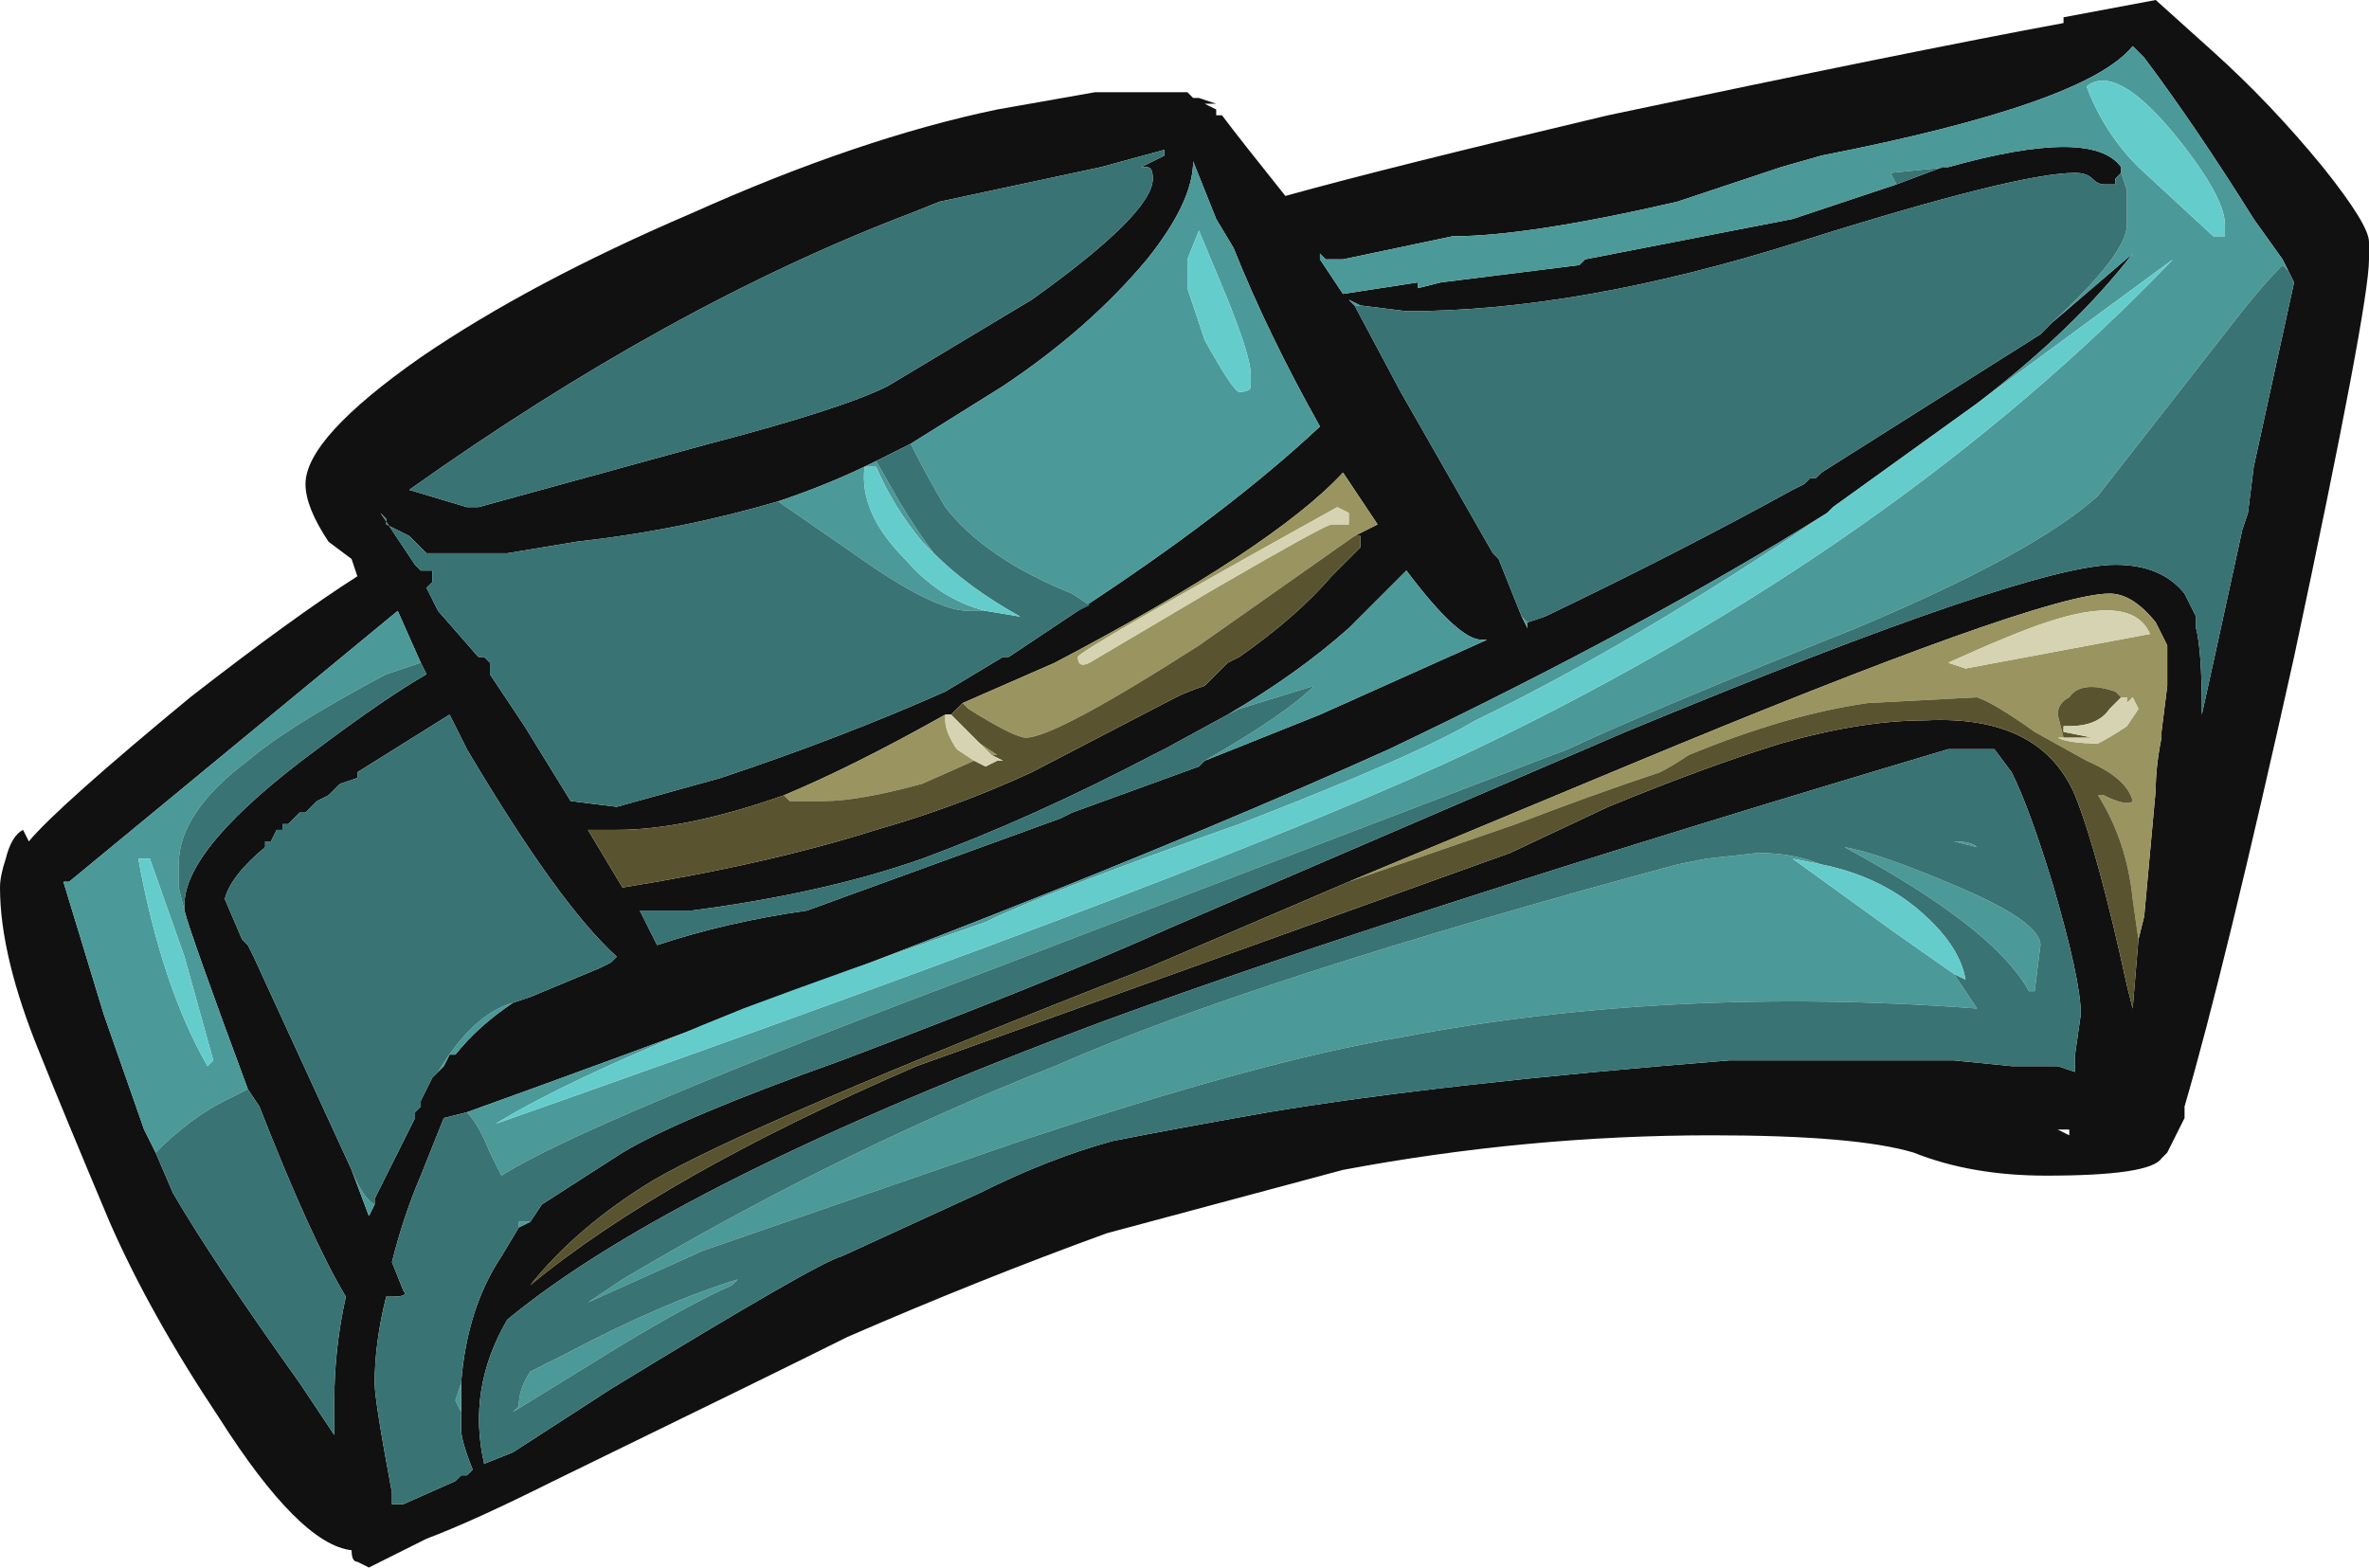 <?xml version="1.0" encoding="UTF-8" standalone="no"?>
<svg xmlns:ffdec="https://www.free-decompiler.com/flash" xmlns:xlink="http://www.w3.org/1999/xlink" ffdec:objectType="shape" height="13.6px" width="20.55px" xmlns="http://www.w3.org/2000/svg">
  <g transform="matrix(1.0, 0.0, 0.0, 1.0, -2.3, -1.0)">
    <path d="M21.5 1.45 Q22.0 1.9 22.45 2.45 22.85 2.95 22.85 3.1 L22.85 3.25 Q22.85 3.65 22.2 6.7 21.6 9.4 21.25 10.6 L21.25 10.7 21.1 11.0 21.05 11.05 Q20.95 11.2 20.05 11.2 19.4 11.2 18.9 11.0 18.4 10.85 17.15 10.85 15.55 10.85 13.95 11.15 L11.9 11.7 Q10.8 12.1 9.65 12.6 9.05 12.9 7.1 13.85 6.4 14.2 6.0 14.35 L5.5 14.6 5.4 14.55 Q5.35 14.55 5.35 14.45 4.9 14.4 4.2 13.3 3.6 12.4 3.25 11.6 2.85 10.65 2.65 10.15 2.3 9.3 2.3 8.7 2.3 8.6 2.35 8.45 2.4 8.25 2.5 8.2 L2.55 8.3 Q2.8 8.0 3.95 7.05 4.85 6.35 5.4 6.0 L5.35 5.85 5.15 5.7 Q4.95 5.4 4.95 5.2 4.95 4.8 5.95 4.1 6.9 3.45 8.3 2.85 9.75 2.2 10.95 1.95 L11.8 1.8 12.6 1.8 12.65 1.85 12.7 1.85 12.85 1.9 12.75 1.9 12.85 1.95 12.85 2.0 12.9 2.0 Q13.05 2.2 13.45 2.7 14.35 2.45 16.25 2.0 18.85 1.45 20.2 1.2 L20.2 1.15 21.0 1.0 21.5 1.45 M22.15 3.35 L22.1 3.25 21.85 2.9 Q21.35 2.1 20.9 1.5 L20.8 1.4 Q20.4 1.9 18.1 2.35 L17.75 2.45 16.85 2.75 Q15.55 3.05 14.9 3.05 L13.95 3.25 13.8 3.25 13.75 3.2 13.75 3.25 13.95 3.55 14.6 3.45 14.6 3.5 14.8 3.45 16.0 3.3 16.05 3.25 17.85 2.9 18.75 2.6 19.15 2.45 19.2 2.45 Q20.45 2.1 20.7 2.45 L20.7 2.5 20.65 2.55 20.65 2.6 20.55 2.6 Q20.5 2.6 20.45 2.55 20.4 2.5 20.3 2.5 19.8 2.5 17.9 3.1 16.0 3.7 14.5 3.7 L14.1 3.65 14.0 3.6 14.05 3.65 14.45 4.4 15.25 5.8 15.3 5.85 15.5 6.35 15.55 6.45 15.55 6.4 15.7 6.35 Q16.85 5.8 17.85 5.25 L17.95 5.2 18.0 5.15 18.05 5.15 18.1 5.1 20.0 3.9 20.1 3.8 20.8 3.2 Q20.3 3.85 19.45 4.5 L18.2 5.4 18.15 5.45 Q16.55 6.45 14.35 7.5 11.35 8.85 6.35 10.65 L6.15 10.7 5.95 11.2 Q5.8 11.55 5.7 11.95 L5.8 12.2 Q5.85 12.25 5.7 12.25 L5.65 12.25 Q5.55 12.65 5.55 13.0 5.55 13.15 5.7 13.95 L5.7 14.05 5.8 14.05 6.25 13.85 6.3 13.8 6.35 13.8 6.4 13.75 Q6.3 13.5 6.3 13.4 L6.3 13.25 6.3 13.0 Q6.35 12.35 6.65 11.9 L6.8 11.65 6.9 11.6 7.0 11.45 7.7 11.0 Q8.2 10.7 9.6 10.2 11.45 9.5 12.45 9.05 L16.4 7.35 Q19.9 5.9 20.65 5.9 21.05 5.9 21.25 6.15 21.3 6.25 21.35 6.35 L21.35 6.45 Q21.4 6.65 21.4 7.15 L21.4 7.2 Q21.5 6.75 21.75 5.6 L21.8 5.45 21.85 5.05 22.2 3.45 22.15 3.35 M21.4 7.2 L21.4 7.2 M20.85 9.15 L20.9 8.95 21.0 7.85 Q21.0 7.65 21.05 7.4 L21.05 7.35 21.1 6.95 21.1 6.6 21.0 6.4 Q20.8 6.15 20.6 6.15 20.0 6.15 16.4 7.65 L14.0 8.65 12.25 9.4 Q8.8 10.75 7.95 11.25 7.3 11.65 6.9 12.15 8.05 11.2 10.25 10.25 10.95 10.0 15.4 8.4 L16.25 8.0 Q17.1 7.65 17.75 7.45 18.45 7.25 19.0 7.25 20.0 7.2 20.3 7.9 20.5 8.4 20.75 9.55 L20.8 9.75 20.85 9.15 M12.4 2.3 L11.85 2.45 10.45 2.75 10.2 2.85 Q8.1 3.65 5.85 5.25 L6.35 5.4 6.45 5.4 8.45 4.85 Q9.6 4.55 10.0 4.35 L11.25 3.6 Q12.3 2.85 12.3 2.55 12.3 2.45 12.25 2.45 L12.2 2.45 12.4 2.35 12.4 2.3 M11.65 6.3 Q12.95 5.45 13.75 4.7 13.3 3.9 13.0 3.15 L12.85 2.9 12.65 2.4 Q12.65 2.75 12.25 3.25 11.75 3.85 11.0 4.35 L10.2 4.85 9.9 5.0 Q9.5 5.2 9.05 5.35 8.2 5.6 7.3 5.7 L6.7 5.8 6.0 5.8 5.85 5.65 5.65 5.55 5.65 5.5 5.6 5.45 5.9 5.9 5.95 5.95 6.05 5.95 6.05 6.05 6.0 6.1 6.1 6.3 6.45 6.7 6.5 6.7 6.55 6.75 6.55 6.85 6.85 7.3 7.25 7.95 7.65 8.0 8.55 7.75 Q9.6 7.4 10.5 7.0 L11.0 6.7 11.05 6.7 11.65 6.3 M9.1 7.9 Q8.25 8.2 7.65 8.2 L7.4 8.2 7.7 8.7 Q8.95 8.5 9.9 8.2 10.6 8.0 11.25 7.7 L12.5 7.05 Q12.6 7.0 12.75 6.95 L12.95 6.75 13.05 6.7 Q13.55 6.35 13.85 6.0 L14.1 5.75 14.1 5.65 14.05 5.65 14.25 5.55 13.95 5.1 Q13.35 5.75 11.45 6.75 L10.65 7.1 10.6 7.15 10.55 7.2 10.5 7.2 Q9.7 7.65 9.1 7.9 M12.75 7.6 L13.75 7.2 15.2 6.55 15.15 6.55 Q14.95 6.55 14.5 5.95 L14.0 6.45 Q13.55 6.85 12.95 7.2 L12.4 7.5 12.3 7.55 Q11.25 8.1 10.3 8.45 9.45 8.75 8.3 8.9 L7.85 8.9 8.0 9.2 Q8.6 9.0 9.3 8.9 L11.5 8.1 11.6 8.05 12.7 7.65 12.75 7.6 M17.3 10.2 L19.25 10.2 19.75 10.25 20.15 10.25 20.3 10.3 20.3 10.15 20.35 9.8 Q20.35 9.5 20.1 8.65 19.9 8.0 19.75 7.7 L19.6 7.5 19.2 7.5 Q14.5 8.9 11.9 9.85 8.15 11.25 6.7 12.45 6.35 13.05 6.5 13.7 L6.75 13.6 7.6 13.05 Q9.4 11.95 9.6 11.9 L10.8 11.35 Q11.4 11.05 11.95 10.9 12.45 10.8 13.3 10.65 14.8 10.4 17.3 10.2 M20.15 10.8 L20.25 10.85 20.25 10.8 20.15 10.8 M3.9 8.9 L3.9 8.85 Q3.9 8.35 5.05 7.5 5.65 7.05 6.0 6.85 L5.95 6.75 5.75 6.3 2.9 8.65 2.85 8.65 3.2 9.8 3.55 10.8 3.65 11.0 3.8 11.35 Q4.15 11.95 4.9 13.0 L5.2 13.45 5.2 13.15 Q5.2 12.7 5.3 12.25 5.0 11.75 4.55 10.6 L4.45 10.45 Q3.95 9.1 3.9 8.9 M6.75 9.7 L6.9 9.65 7.5 9.4 7.6 9.35 7.65 9.3 Q7.15 8.85 6.35 7.5 L6.2 7.2 5.4 7.7 5.4 7.75 5.25 7.8 5.15 7.9 5.05 7.95 4.95 8.05 4.9 8.05 4.8 8.15 4.75 8.15 4.75 8.2 4.7 8.2 4.65 8.3 4.6 8.3 4.6 8.35 Q4.3 8.6 4.25 8.8 L4.4 9.15 4.45 9.2 4.5 9.3 5.35 11.15 5.5 11.55 5.55 11.45 5.55 11.4 5.9 10.7 5.9 10.65 5.95 10.6 5.95 10.55 6.05 10.35 6.1 10.3 6.15 10.25 6.2 10.15 6.25 10.15 Q6.45 9.9 6.75 9.7" fill="#111111" fill-rule="evenodd" stroke="none"/>
    <path d="M18.75 2.6 L17.85 2.9 16.05 3.25 16.0 3.3 14.8 3.45 14.6 3.5 14.6 3.45 13.95 3.55 13.75 3.25 13.75 3.2 13.8 3.25 13.95 3.25 14.9 3.05 Q15.55 3.05 16.85 2.75 L17.75 2.45 18.1 2.35 Q20.4 1.9 20.8 1.4 L20.9 1.5 Q21.35 2.1 21.85 2.9 L22.1 3.25 22.15 3.35 22.1 3.3 Q21.95 3.45 21.75 3.7 L20.5 5.3 Q19.95 5.8 18.4 6.45 16.65 7.15 15.9 7.5 L10.8 9.45 Q7.35 10.75 6.65 11.2 L6.55 11.0 Q6.45 10.75 6.35 10.65 11.35 8.85 14.35 7.5 16.55 6.45 18.15 5.45 16.45 6.6 15.1 7.25 14.6 7.55 13.05 8.15 11.35 8.75 10.85 9.0 9.55 9.45 8.75 9.75 7.25 10.35 6.6 10.75 13.0 8.5 15.1 7.5 18.75 5.75 21.15 3.25 L19.45 4.5 Q20.3 3.85 20.8 3.2 L20.1 3.8 Q20.75 3.2 20.75 2.95 L20.75 2.65 20.7 2.5 20.7 2.45 Q20.45 2.1 19.2 2.45 L18.7 2.5 18.75 2.6 M21.4 7.2 L21.4 7.2 M6.9 11.6 L6.8 11.65 6.8 11.6 6.9 11.6 M6.3 13.0 L6.3 13.25 6.25 13.15 6.3 13.0 M5.8 14.05 L5.7 14.05 5.8 14.05 M14.1 3.65 L14.05 3.65 14.0 3.6 14.1 3.65 M15.5 6.35 L15.55 6.4 15.55 6.45 15.5 6.35 M21.6 3.05 L21.6 2.95 Q21.6 2.7 21.15 2.15 20.65 1.55 20.4 1.75 20.55 2.15 20.85 2.45 L21.5 3.05 21.6 3.05 M10.2 4.85 L11.0 4.35 Q11.75 3.85 12.25 3.25 12.65 2.75 12.65 2.4 L12.85 2.9 13.0 3.15 Q13.3 3.9 13.75 4.7 12.95 5.45 11.65 6.3 L11.75 6.25 11.6 6.15 Q10.85 5.85 10.5 5.4 10.35 5.15 10.2 4.85 M9.05 5.35 Q9.5 5.2 9.9 5.0 L10.1 5.35 Q10.25 5.6 10.4 5.8 L10.3 5.7 Q10.05 5.4 9.9 5.05 L9.8 5.05 Q9.75 5.45 10.15 5.85 10.45 6.2 10.85 6.3 L10.7 6.3 Q10.4 6.3 9.7 5.8 L9.05 5.35 M12.7 3.0 L12.6 3.25 12.6 3.5 12.75 3.95 Q13.0 4.4 13.05 4.4 13.15 4.4 13.15 4.35 L13.15 4.25 Q13.15 4.1 12.95 3.6 L12.7 3.0 M12.95 7.2 Q13.55 6.85 14.0 6.45 L14.5 5.95 Q14.95 6.55 15.15 6.55 L15.2 6.55 13.75 7.2 12.75 7.6 Q13.45 7.2 13.7 6.95 L13.05 7.15 12.95 7.2 M19.25 9.45 L19.45 9.75 Q16.8 9.55 14.45 10.0 13.25 10.2 11.15 10.9 L8.4 11.85 7.4 12.3 7.7 12.1 Q9.55 11.0 11.45 10.25 13.15 9.5 16.85 8.5 L17.1 8.45 17.55 8.4 Q17.85 8.4 18.1 8.5 L17.85 8.45 18.75 9.1 19.25 9.45 M20.0 9.2 L19.95 9.6 19.9 9.6 Q19.6 9.05 18.3 8.35 18.6 8.4 19.3 8.7 20.0 9.0 20.0 9.2 M19.25 8.3 Q19.4 8.3 19.45 8.35 L19.25 8.3 M5.95 6.75 L5.65 6.85 Q4.8 7.3 4.45 7.6 3.85 8.05 3.85 8.5 L3.85 8.7 3.9 8.9 Q3.95 9.1 4.45 10.45 4.35 10.5 4.25 10.55 3.95 10.7 3.65 11.0 L3.55 10.8 3.2 9.8 2.85 8.65 2.9 8.65 5.75 6.3 5.95 6.75 M4.25 8.8 L4.4 9.15 4.25 8.8 M5.35 11.15 Q5.45 11.4 5.55 11.45 L5.5 11.55 5.35 11.15 M6.1 10.3 Q6.4 9.8 6.75 9.7 6.45 9.9 6.25 10.15 L6.2 10.15 6.15 10.25 6.1 10.3 M3.6 8.45 Q3.55 8.45 3.5 8.45 3.7 9.55 4.1 10.25 L4.15 10.2 3.9 9.3 3.6 8.45 M6.8 13.2 Q6.8 13.05 6.9 12.9 L7.2 12.75 Q8.05 12.3 8.7 12.1 L8.65 12.15 Q8.2 12.35 7.4 12.85 L6.75 13.25 6.8 13.2" fill="#4c9999" fill-rule="evenodd" stroke="none"/>
    <path d="M19.2 6.75 L19.35 6.8 20.95 6.5 Q20.8 6.15 20.05 6.4 19.75 6.5 19.2 6.75 M20.7 7.05 L20.65 7.0 Q20.35 6.9 20.25 7.05 20.15 7.1 20.15 7.2 L20.2 7.4 20.15 7.4 Q20.25 7.45 20.5 7.45 20.6 7.4 20.75 7.3 L20.85 7.15 20.8 7.05 20.75 7.1 20.75 7.05 20.7 7.05 M14.0 8.65 L16.4 7.65 Q20.0 6.15 20.6 6.15 20.8 6.15 21.0 6.4 L21.1 6.6 21.1 6.95 21.05 7.35 21.05 7.4 Q21.0 7.65 21.0 7.85 L20.9 8.95 20.85 9.15 20.8 8.8 Q20.75 8.3 20.5 7.9 L20.55 7.9 Q20.75 8.0 20.8 7.95 20.75 7.75 20.4 7.6 L19.95 7.35 Q19.6 7.1 19.45 7.05 L18.5 7.1 Q17.8 7.2 16.95 7.55 16.8 7.65 16.7 7.7 16.1 7.9 15.45 8.15 L14.0 8.65 M14.05 5.65 L12.7 6.6 Q11.45 7.4 11.2 7.4 11.1 7.4 10.7 7.15 L10.65 7.1 10.6 7.15 10.65 7.1 11.45 6.75 Q13.35 5.75 13.95 5.1 L14.25 5.55 14.05 5.65 M10.8 7.45 L10.95 7.55 10.9 7.55 10.8 7.45 M10.75 7.6 L10.3 7.8 Q9.75 7.95 9.45 7.95 L9.15 7.95 9.1 7.9 Q9.7 7.65 10.5 7.2 L10.5 7.25 Q10.5 7.35 10.6 7.5 L10.75 7.6 M11.75 6.75 L12.85 6.1 Q13.8 5.55 13.85 5.55 L14.0 5.55 14.0 5.45 13.9 5.4 Q11.65 6.65 11.65 6.7 11.65 6.8 11.75 6.75" fill="#9a9560" fill-rule="evenodd" stroke="none"/>
    <path d="M18.75 2.6 L18.7 2.5 19.2 2.45 19.15 2.45 18.75 2.6 M20.7 2.5 L20.75 2.65 20.75 2.95 Q20.75 3.2 20.1 3.8 L20.0 3.9 18.1 5.1 18.05 5.15 18.0 5.15 17.95 5.2 17.85 5.25 Q16.85 5.8 15.7 6.35 L15.55 6.4 15.5 6.35 15.3 5.85 15.25 5.8 14.45 4.4 14.05 3.65 14.1 3.65 14.5 3.7 Q16.0 3.7 17.9 3.1 19.8 2.5 20.3 2.5 20.4 2.5 20.45 2.55 20.5 2.6 20.55 2.6 L20.65 2.6 20.65 2.55 20.7 2.5 M6.35 10.65 Q6.45 10.75 6.55 11.0 L6.65 11.2 Q7.35 10.75 10.8 9.45 L15.9 7.5 Q16.65 7.15 18.4 6.45 19.95 5.8 20.5 5.3 L21.75 3.7 Q21.95 3.45 22.1 3.3 L22.15 3.35 22.2 3.45 21.85 5.05 21.8 5.45 21.75 5.6 Q21.5 6.75 21.4 7.2 L21.4 7.15 Q21.4 6.65 21.35 6.45 L21.35 6.35 Q21.3 6.25 21.25 6.15 21.05 5.9 20.65 5.9 19.9 5.9 16.4 7.35 L12.45 9.05 Q11.45 9.5 9.6 10.2 8.2 10.7 7.7 11.0 L7.0 11.45 6.9 11.6 6.8 11.6 6.8 11.65 6.65 11.9 Q6.35 12.35 6.3 13.0 L6.25 13.15 6.3 13.25 6.3 13.4 Q6.3 13.5 6.4 13.75 L6.35 13.8 6.3 13.8 6.25 13.85 5.8 14.05 5.7 14.05 5.7 13.95 Q5.55 13.15 5.55 13.0 5.55 12.65 5.65 12.25 L5.7 12.25 Q5.85 12.25 5.8 12.2 L5.7 11.95 Q5.8 11.55 5.95 11.2 L6.15 10.7 6.35 10.65 M12.4 2.3 L12.4 2.35 12.2 2.45 12.25 2.45 Q12.3 2.45 12.3 2.55 12.3 2.85 11.25 3.6 L10.0 4.35 Q9.6 4.55 8.45 4.85 L6.45 5.4 6.35 5.4 5.85 5.25 Q8.1 3.65 10.2 2.85 L10.45 2.75 11.85 2.45 12.4 2.3 M10.2 4.85 Q10.35 5.15 10.5 5.4 10.85 5.85 11.6 6.15 L11.75 6.25 11.65 6.3 11.05 6.7 11.0 6.7 10.5 7.0 Q9.6 7.4 8.55 7.75 L7.65 8.0 7.25 7.95 6.85 7.3 6.55 6.85 6.55 6.75 6.5 6.7 6.45 6.7 6.1 6.3 6.0 6.1 6.05 6.05 6.05 5.95 5.95 5.95 5.9 5.9 5.6 5.45 5.65 5.5 5.65 5.55 5.85 5.65 6.0 5.8 6.7 5.8 7.3 5.7 Q8.2 5.6 9.05 5.35 L9.7 5.8 Q10.4 6.3 10.7 6.3 L10.85 6.3 11.15 6.35 Q10.7 6.1 10.4 5.8 10.25 5.6 10.1 5.35 L9.9 5.0 10.2 4.85 M12.95 7.2 L13.05 7.15 13.7 6.95 Q13.45 7.2 12.75 7.6 L12.7 7.65 11.6 8.05 11.5 8.1 9.3 8.9 Q8.6 9.0 8.0 9.2 L7.85 8.9 8.3 8.9 Q9.45 8.75 10.3 8.45 11.25 8.1 12.3 7.55 L12.4 7.5 12.95 7.2 M18.1 8.5 Q17.85 8.4 17.55 8.4 L17.1 8.45 16.85 8.5 Q13.15 9.5 11.45 10.25 9.55 11.0 7.7 12.1 L7.4 12.3 8.4 11.85 11.15 10.9 Q13.25 10.2 14.45 10.0 16.8 9.55 19.45 9.75 L19.25 9.45 19.35 9.5 Q19.3 9.2 18.95 8.9 18.6 8.6 18.1 8.5 M17.3 10.2 Q14.8 10.4 13.3 10.65 12.45 10.8 11.95 10.9 11.4 11.05 10.8 11.35 L9.6 11.9 Q9.4 11.95 7.6 13.05 L6.75 13.6 6.5 13.7 Q6.35 13.05 6.7 12.45 8.15 11.25 11.9 9.85 14.5 8.9 19.2 7.5 L19.6 7.5 19.75 7.7 Q19.9 8.0 20.1 8.65 20.35 9.5 20.35 9.8 L20.3 10.15 20.3 10.3 20.15 10.25 19.75 10.25 19.25 10.2 17.3 10.2 M19.25 8.3 L19.45 8.35 Q19.4 8.3 19.25 8.3 M20.0 9.2 Q20.0 9.0 19.3 8.7 18.6 8.4 18.3 8.35 19.6 9.05 19.9 9.6 L19.95 9.6 20.0 9.2 M5.95 6.75 L6.0 6.85 Q5.65 7.05 5.05 7.5 3.9 8.35 3.9 8.85 L3.9 8.9 3.85 8.7 3.85 8.5 Q3.85 8.05 4.45 7.6 4.8 7.3 5.65 6.85 L5.95 6.75 M4.45 10.45 L4.55 10.6 Q5.0 11.75 5.3 12.25 5.2 12.7 5.2 13.15 L5.2 13.45 4.9 13.0 Q4.15 11.95 3.8 11.35 L3.65 11.0 Q3.95 10.7 4.25 10.55 4.35 10.5 4.45 10.45 M4.25 8.8 Q4.3 8.6 4.6 8.35 L4.6 8.3 4.65 8.3 4.7 8.2 4.75 8.2 4.75 8.15 4.8 8.15 4.9 8.05 4.95 8.05 5.05 7.95 5.15 7.9 5.25 7.8 5.4 7.75 5.4 7.7 6.2 7.2 6.35 7.5 Q7.15 8.85 7.65 9.3 L7.6 9.35 7.5 9.4 6.9 9.65 6.75 9.7 Q6.4 9.8 6.1 10.3 L6.05 10.35 5.95 10.55 5.95 10.6 5.9 10.65 5.9 10.7 5.55 11.4 5.55 11.45 Q5.45 11.4 5.35 11.15 L4.5 9.3 4.45 9.2 4.4 9.15 4.25 8.8 M6.8 13.2 L6.75 13.25 7.4 12.85 Q8.2 12.35 8.65 12.15 L8.7 12.1 Q8.05 12.3 7.2 12.75 L6.9 12.9 Q6.8 13.05 6.8 13.2" fill="#397373" fill-rule="evenodd" stroke="none"/>
    <path d="M19.45 4.5 L21.15 3.25 Q18.75 5.75 15.1 7.5 13.0 8.5 6.6 10.75 7.25 10.35 8.75 9.75 9.55 9.45 10.85 9.0 11.35 8.75 13.05 8.15 14.6 7.55 15.1 7.25 16.45 6.6 18.15 5.45 L18.2 5.4 19.45 4.5 M21.6 3.05 L21.5 3.05 20.85 2.45 Q20.55 2.15 20.4 1.75 20.65 1.55 21.15 2.15 21.6 2.7 21.6 2.95 L21.6 3.05 M12.7 3.0 L12.95 3.6 Q13.15 4.1 13.15 4.25 L13.15 4.35 Q13.15 4.4 13.05 4.4 13.0 4.4 12.75 3.95 L12.6 3.5 12.6 3.25 12.7 3.0 M19.25 9.45 L18.75 9.1 17.85 8.45 18.1 8.5 Q18.6 8.6 18.95 8.9 19.3 9.2 19.35 9.5 L19.25 9.45 M10.85 6.3 Q10.45 6.2 10.15 5.85 9.75 5.45 9.8 5.05 L9.9 5.05 Q10.05 5.4 10.3 5.7 L10.4 5.8 Q10.7 6.1 11.15 6.35 L10.85 6.3 M3.6 8.45 L3.9 9.3 4.15 10.2 4.1 10.25 Q3.7 9.55 3.5 8.45 3.55 8.45 3.6 8.45" fill="#65cccc" fill-rule="evenodd" stroke="none"/>
    <path d="M20.2 7.4 L20.15 7.2 Q20.15 7.1 20.25 7.05 20.35 6.9 20.65 7.0 L20.7 7.05 20.6 7.15 Q20.5 7.3 20.25 7.3 L20.2 7.3 20.2 7.35 20.45 7.4 20.2 7.4 M14.0 8.65 L15.45 8.15 Q16.1 7.9 16.7 7.7 16.8 7.65 16.95 7.55 17.8 7.2 18.5 7.1 L19.45 7.05 Q19.6 7.1 19.95 7.35 L20.4 7.6 Q20.75 7.75 20.8 7.95 20.75 8.0 20.55 7.9 L20.5 7.9 Q20.75 8.3 20.8 8.8 L20.85 9.15 20.8 9.75 20.75 9.55 Q20.5 8.4 20.3 7.9 20.0 7.2 19.0 7.25 18.45 7.25 17.75 7.45 17.1 7.65 16.25 8.0 L15.4 8.4 Q10.95 10.0 10.25 10.25 8.05 11.2 6.9 12.15 7.3 11.65 7.95 11.25 8.8 10.75 12.25 9.4 L14.0 8.65 M14.05 5.65 L14.1 5.65 14.1 5.75 13.85 6.0 Q13.55 6.35 13.05 6.7 L12.95 6.75 12.75 6.95 Q12.6 7.0 12.5 7.05 L11.25 7.7 Q10.6 8.0 9.9 8.2 8.95 8.5 7.7 8.7 L7.4 8.2 7.65 8.2 Q8.25 8.2 9.1 7.9 L9.15 7.95 9.45 7.95 Q9.75 7.95 10.3 7.8 L10.75 7.6 10.85 7.65 10.95 7.6 11.0 7.6 10.9 7.55 10.95 7.55 10.8 7.45 10.55 7.2 10.6 7.15 10.65 7.1 10.7 7.15 Q11.1 7.4 11.2 7.4 11.45 7.4 12.7 6.6 L14.05 5.65" fill="#59542f" fill-rule="evenodd" stroke="none"/>
    <path d="M19.2 6.75 Q19.75 6.5 20.05 6.4 20.8 6.15 20.95 6.5 L19.35 6.8 19.2 6.75 M20.7 7.05 L20.75 7.05 20.75 7.1 20.8 7.05 20.85 7.15 20.75 7.3 Q20.6 7.4 20.5 7.45 20.25 7.45 20.15 7.4 L20.2 7.4 20.45 7.4 20.2 7.35 20.2 7.3 20.25 7.3 Q20.5 7.3 20.6 7.15 L20.7 7.05 M10.55 7.2 L10.8 7.45 10.9 7.55 11.0 7.6 10.95 7.6 10.85 7.65 10.75 7.6 10.6 7.5 Q10.5 7.35 10.5 7.25 L10.5 7.2 10.55 7.2 M11.75 6.75 Q11.65 6.8 11.65 6.7 11.65 6.65 13.9 5.4 L14.0 5.45 14.0 5.55 13.85 5.55 Q13.8 5.55 12.85 6.1 L11.75 6.75" fill="#d5d3b1" fill-rule="evenodd" stroke="none"/>
  </g>
</svg>
